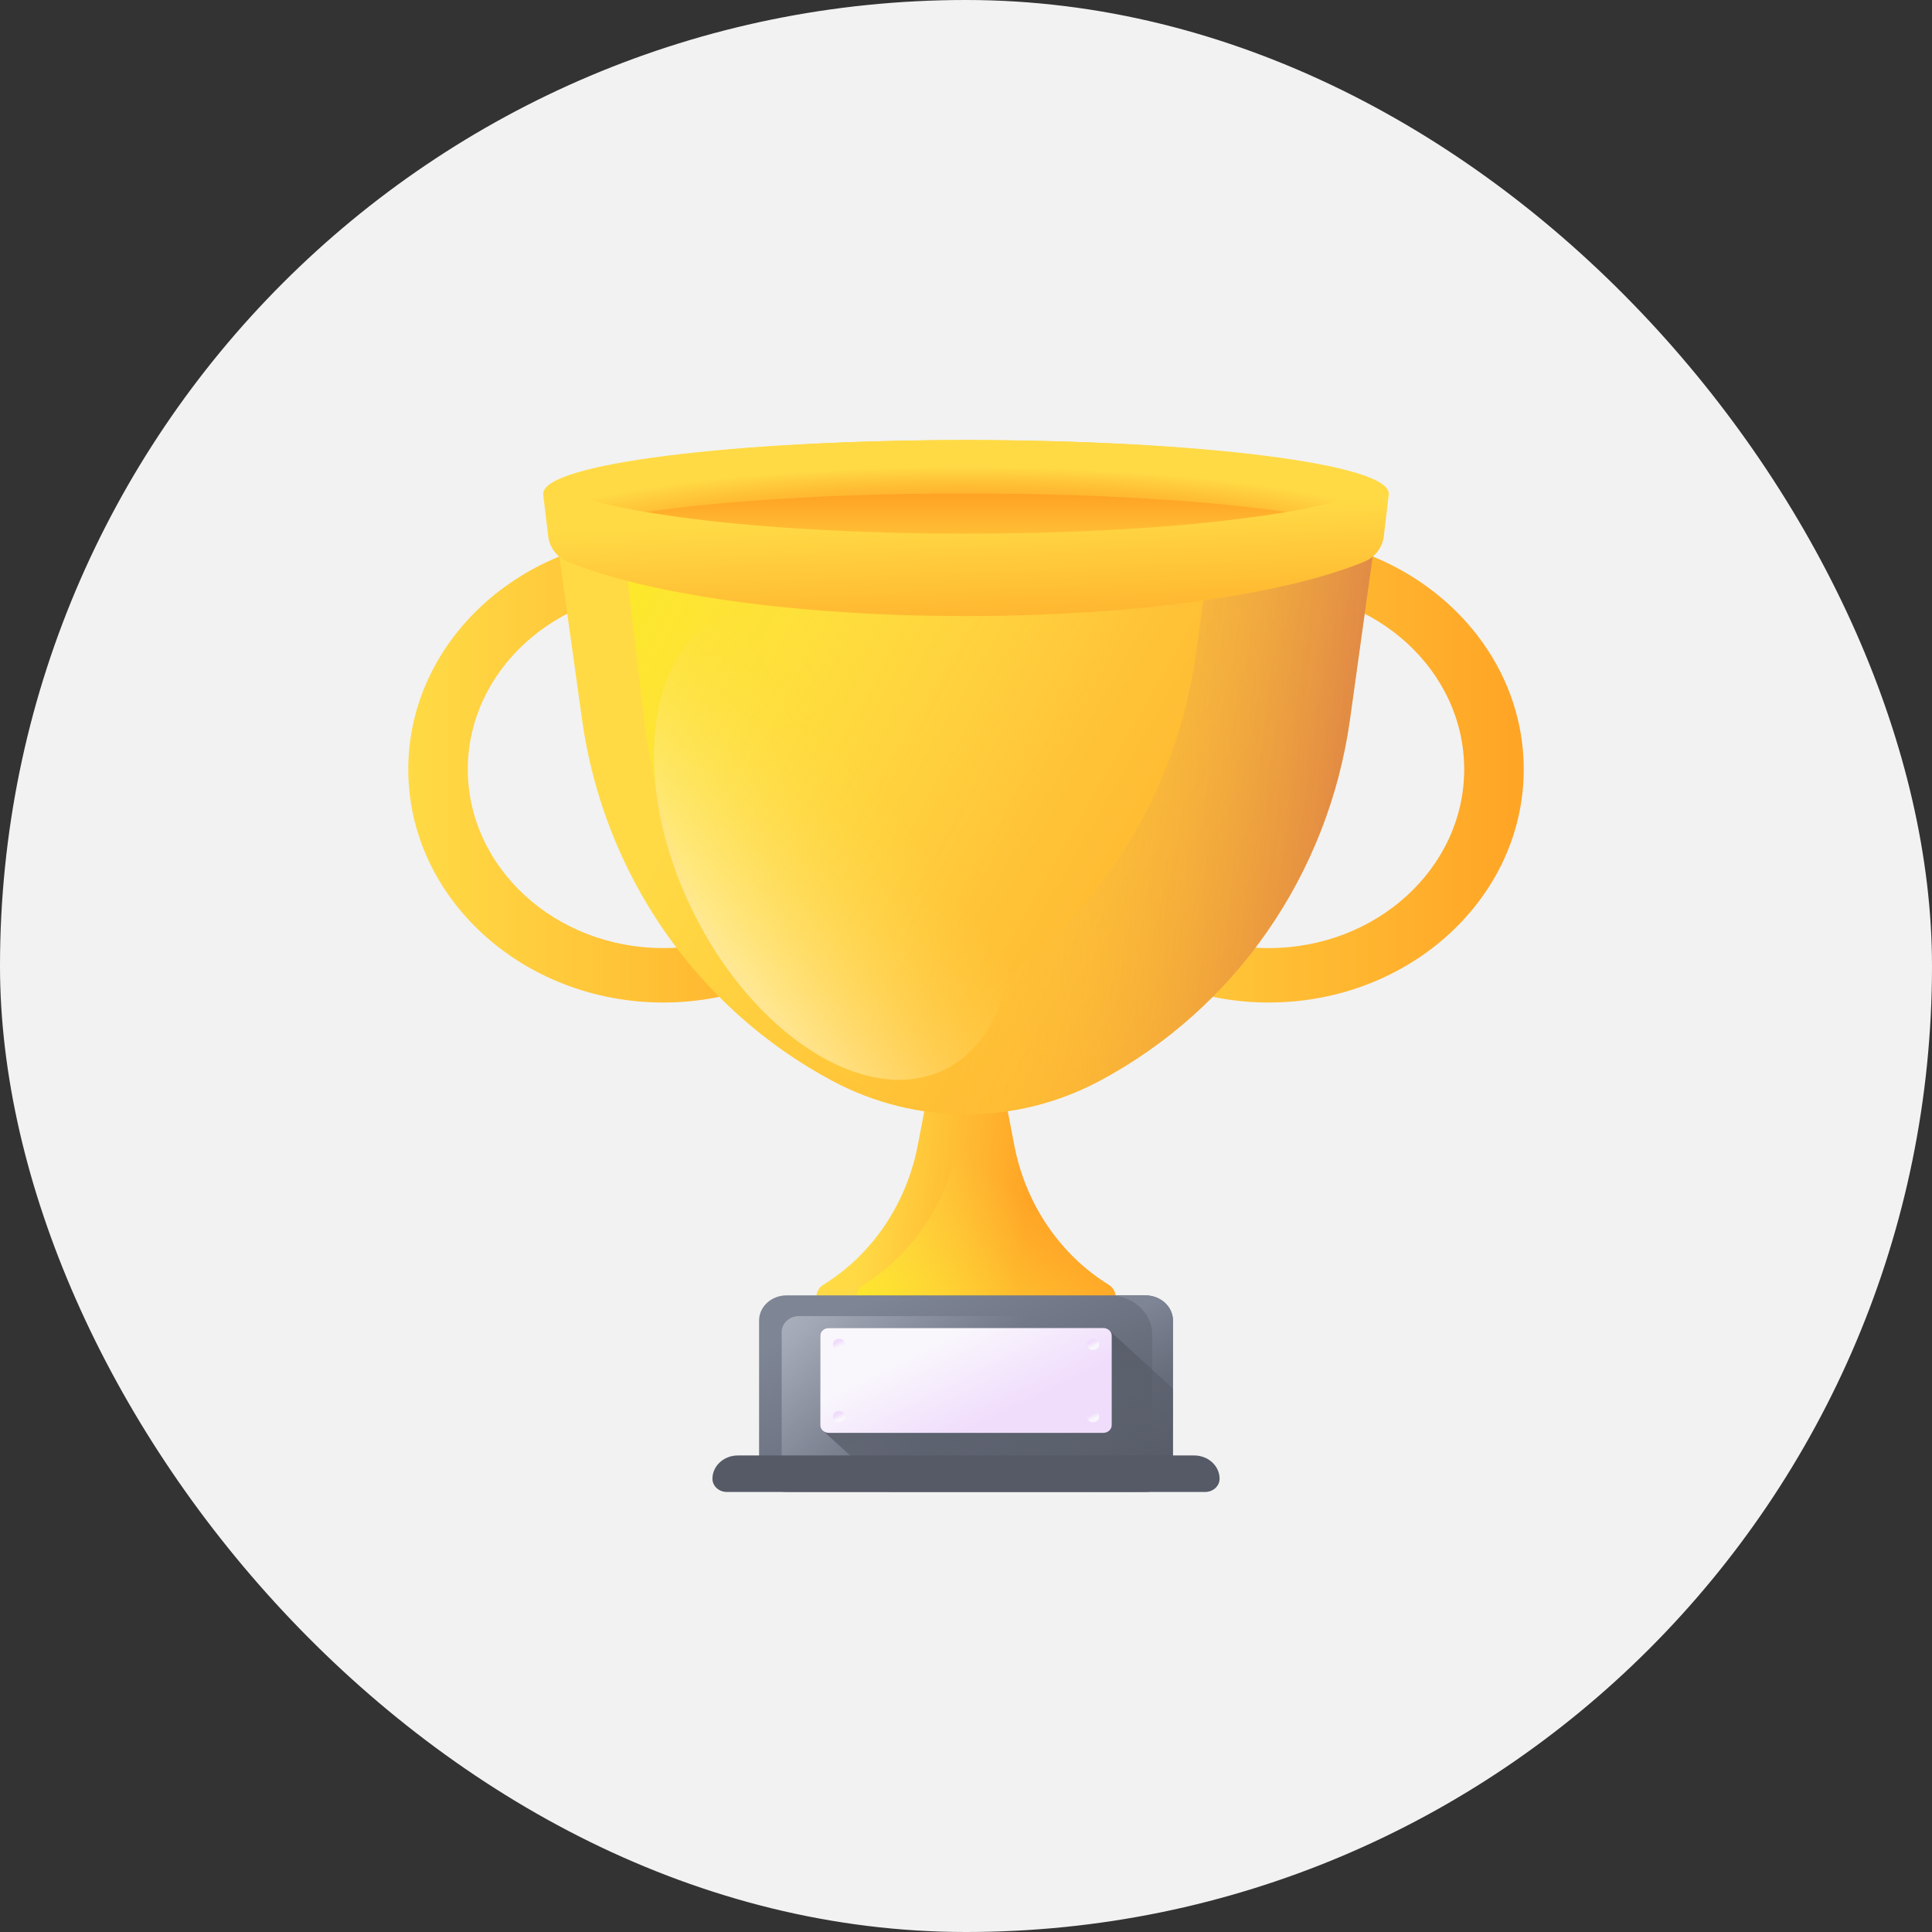 <svg width="50" height="50" viewBox="0 0 50 50" fill="none" xmlns="http://www.w3.org/2000/svg">
<rect x="0" y="0" width="50" height="50" fill="#333333" stroke="none"/>
<rect width="50" height="50" rx="25" fill="#F2F2F2"/>
<path d="M26.25 29.642L25.975 28.208H24.026L23.751 29.642C23.459 31.156 22.572 32.468 21.31 33.248C20.98 33.452 21.117 33.986 21.499 33.986H28.502C28.884 33.986 29.021 33.452 28.691 33.248C27.429 32.468 26.542 31.156 26.25 29.642Z" fill="url(#paint0_linear_307_34074)"/>
<path d="M28.691 33.248C27.429 32.468 26.541 31.156 26.25 29.642L25.974 28.208H25.061L24.786 29.642C24.495 31.156 23.607 32.468 22.345 33.248C22.015 33.452 22.152 33.986 22.534 33.986H28.501C28.884 33.986 29.02 33.452 28.691 33.248Z" fill="url(#paint1_linear_307_34074)"/>
<path d="M17.165 25.945C13.526 25.945 10.566 23.238 10.566 19.911C10.566 16.584 13.526 13.877 17.165 13.877C20.803 13.877 23.763 16.584 23.763 19.911C23.763 23.238 20.803 25.945 17.165 25.945ZM17.165 15.286C14.376 15.286 12.107 17.361 12.107 19.911C12.107 22.461 14.376 24.536 17.165 24.536C19.953 24.536 22.221 22.461 22.221 19.911C22.221 17.361 19.953 15.286 17.165 15.286Z" fill="url(#paint2_linear_307_34074)"/>
<path d="M32.836 25.945C29.198 25.945 26.238 23.238 26.238 19.911C26.238 16.584 29.198 13.877 32.836 13.877C36.475 13.877 39.434 16.584 39.434 19.911C39.434 23.238 36.475 25.945 32.836 25.945ZM32.836 15.286C30.048 15.286 27.779 17.361 27.779 19.911C27.779 22.461 30.048 24.536 32.836 24.536C35.625 24.536 37.893 22.461 37.893 19.911C37.893 17.361 35.625 15.286 32.836 15.286Z" fill="url(#paint3_linear_307_34074)"/>
<path d="M35.752 12.77V12.773L35.745 12.82C35.745 12.821 35.744 12.823 35.744 12.824L34.936 18.621C34.379 22.622 31.966 26.103 28.457 27.974C26.291 29.129 23.708 29.129 21.542 27.974C19.787 27.038 18.307 25.701 17.195 24.096C16.084 22.492 15.342 20.621 15.063 18.621L14.255 12.824C14.255 12.823 14.254 12.821 14.254 12.82L14.247 12.773V12.77C14.247 12.007 19.061 11.389 24.999 11.389C30.938 11.389 35.752 12.007 35.752 12.77Z" fill="url(#paint4_linear_307_34074)"/>
<path d="M31.679 11.687L30.946 16.943C30.389 20.944 27.977 24.425 24.467 26.296C23.126 27.011 21.624 27.283 20.161 27.112C20.6 27.427 21.061 27.716 21.543 27.973C23.709 29.128 26.292 29.128 28.458 27.973C31.968 26.102 34.38 22.621 34.937 18.621L35.745 12.823C35.745 12.822 35.746 12.82 35.746 12.819L35.753 12.773V12.77C35.753 12.331 34.161 11.94 31.679 11.687Z" fill="url(#paint5_linear_307_34074)"/>
<path d="M34.016 12.77V12.773L34.01 12.82C34.01 12.821 34.01 12.823 34.01 12.824L33.332 18.621C32.865 22.622 30.842 26.103 27.899 27.974C26.083 29.129 23.917 29.129 22.101 27.974C20.63 27.038 19.388 25.701 18.456 24.096C17.524 22.492 16.902 20.621 16.668 18.621L15.991 12.824C15.991 12.823 15.99 12.821 15.99 12.82L15.984 12.773V12.77C15.984 12.007 20.021 11.389 25 11.389C29.98 11.389 34.016 12.007 34.016 12.77Z" fill="url(#paint6_linear_307_34074)"/>
<path d="M35.939 12.77V12.773C35.939 12.789 35.936 12.804 35.932 12.82C35.932 12.821 35.931 12.823 35.931 12.824C35.708 13.563 30.9 14.153 25 14.153C19.101 14.153 14.292 13.563 14.069 12.824C14.069 12.823 14.069 12.821 14.069 12.82C14.064 12.804 14.062 12.789 14.062 12.773V12.77C14.062 12.007 18.959 11.389 25 11.389C31.042 11.389 35.939 12.007 35.939 12.77Z" fill="url(#paint7_radial_307_34074)"/>
<path d="M34.475 13.461C32.584 13.048 29.049 12.77 25 12.77C20.951 12.77 17.416 13.048 15.524 13.461C17.416 13.875 20.951 14.153 25 14.153C29.049 14.153 32.584 13.875 34.475 13.461Z" fill="url(#paint8_linear_307_34074)"/>
<path d="M25 13.812C19.939 13.812 15.675 13.302 14.383 12.607C14.226 12.524 14.04 12.649 14.061 12.824L14.188 13.879C14.223 14.17 14.413 14.421 14.686 14.534C16.72 15.375 20.577 15.943 25 15.943C29.423 15.943 33.279 15.375 35.313 14.534C35.587 14.421 35.777 14.171 35.812 13.879L35.938 12.824C35.959 12.649 35.773 12.524 35.617 12.607C34.325 13.302 30.061 13.812 25 13.812Z" fill="url(#paint9_linear_307_34074)"/>
<path d="M29.645 38.61H20.357C19.963 38.61 19.645 38.319 19.645 37.959V34.175C19.645 33.816 19.963 33.524 20.357 33.524H29.645C30.038 33.524 30.357 33.816 30.357 34.175V37.959C30.357 38.319 30.038 38.61 29.645 38.61Z" fill="url(#paint10_linear_307_34074)"/>
<path d="M20.68 34.06C20.431 34.06 20.23 34.245 20.23 34.473V38.13C20.23 38.272 20.261 38.407 20.319 38.529C20.453 38.582 20.6 38.611 20.755 38.611H29.244C29.858 38.611 30.356 38.156 30.356 37.594V34.541C30.356 34.4 30.324 34.265 30.267 34.142C30.133 34.09 29.985 34.061 29.83 34.061H20.68V34.06Z" fill="url(#paint11_linear_307_34074)"/>
<path d="M29.639 33.524H28.709C29.323 33.524 29.821 33.979 29.821 34.541V37.593C29.821 38.155 29.323 38.61 28.709 38.61H29.245C29.859 38.61 30.356 38.155 30.356 37.593V34.181C30.356 33.818 30.035 33.524 29.639 33.524Z" fill="url(#paint12_linear_307_34074)"/>
<path d="M30.356 37.96V35.939L28.73 34.452C28.691 34.402 28.627 34.369 28.554 34.369H21.446C21.326 34.369 21.229 34.458 21.229 34.568V36.883C21.229 36.949 21.265 37.008 21.319 37.044L23.034 38.611H29.644C30.037 38.611 30.356 38.32 30.356 37.96Z" fill="url(#paint13_linear_307_34074)"/>
<path d="M31.189 38.612H18.811C18.605 38.612 18.438 38.459 18.438 38.27C18.438 37.937 18.732 37.667 19.096 37.667H30.904C31.268 37.667 31.563 37.937 31.563 38.27C31.563 38.459 31.396 38.612 31.189 38.612Z" fill="#555A66"/>
<path d="M28.554 37.082H21.446C21.326 37.082 21.229 36.992 21.229 36.883V34.568C21.229 34.458 21.326 34.369 21.446 34.369H28.554C28.674 34.369 28.771 34.458 28.771 34.568V36.883C28.771 36.992 28.674 37.082 28.554 37.082Z" fill="url(#paint14_linear_307_34074)"/>
<path d="M21.715 34.937C21.803 34.937 21.876 34.871 21.876 34.79C21.876 34.709 21.803 34.643 21.715 34.643C21.626 34.643 21.554 34.709 21.554 34.79C21.554 34.871 21.626 34.937 21.715 34.937Z" fill="url(#paint15_linear_307_34074)"/>
<path d="M28.286 34.937C28.375 34.937 28.447 34.871 28.447 34.79C28.447 34.709 28.375 34.643 28.286 34.643C28.197 34.643 28.125 34.709 28.125 34.79C28.125 34.871 28.197 34.937 28.286 34.937Z" fill="url(#paint16_linear_307_34074)"/>
<path d="M21.715 36.807C21.803 36.807 21.876 36.741 21.876 36.66C21.876 36.578 21.803 36.513 21.715 36.513C21.626 36.513 21.554 36.578 21.554 36.66C21.554 36.741 21.626 36.807 21.715 36.807Z" fill="url(#paint17_linear_307_34074)"/>
<path d="M28.286 36.807C28.375 36.807 28.447 36.741 28.447 36.66C28.447 36.578 28.375 36.513 28.286 36.513C28.197 36.513 28.125 36.578 28.125 36.66C28.125 36.741 28.197 36.807 28.286 36.807Z" fill="url(#paint18_linear_307_34074)"/>
<path d="M18.884 15.871C20.974 15.088 23.863 17.117 25.338 20.405C26.812 23.693 26.313 26.994 24.223 27.777C22.134 28.561 19.244 26.531 17.77 23.243C16.296 19.956 16.795 16.655 18.884 15.871Z" fill="url(#paint19_linear_307_34074)"/>
<defs>
<linearGradient id="paint0_linear_307_34074" x1="22.347" y1="30.977" x2="26.569" y2="31.416" gradientUnits="userSpaceOnUse">
<stop stop-color="#FFDA45"/>
<stop offset="1" stop-color="#FFA425"/>
</linearGradient>
<linearGradient id="paint1_linear_307_34074" x1="26.809" y1="31.158" x2="23.335" y2="35.83" gradientUnits="userSpaceOnUse">
<stop stop-color="#FFDA45" stop-opacity="0"/>
<stop offset="1" stop-color="#FCEE21"/>
</linearGradient>
<linearGradient id="paint2_linear_307_34074" x1="10.566" y1="19.911" x2="23.763" y2="19.911" gradientUnits="userSpaceOnUse">
<stop stop-color="#FFDA45"/>
<stop offset="1" stop-color="#FFA425"/>
</linearGradient>
<linearGradient id="paint3_linear_307_34074" x1="26.238" y1="19.911" x2="39.434" y2="19.911" gradientUnits="userSpaceOnUse">
<stop stop-color="#FFDA45"/>
<stop offset="1" stop-color="#FFA425"/>
</linearGradient>
<linearGradient id="paint4_linear_307_34074" x1="20.337" y1="16.287" x2="36.936" y2="25.835" gradientUnits="userSpaceOnUse">
<stop stop-color="#FFDA45"/>
<stop offset="1" stop-color="#FFA425"/>
</linearGradient>
<linearGradient id="paint5_linear_307_34074" x1="25.593" y1="20.036" x2="40.065" y2="21.554" gradientUnits="userSpaceOnUse">
<stop stop-color="#FFDA45" stop-opacity="0"/>
<stop offset="1" stop-color="#B53759"/>
</linearGradient>
<linearGradient id="paint6_linear_307_34074" x1="27.294" y1="19.945" x2="14.912" y2="13.264" gradientUnits="userSpaceOnUse">
<stop stop-color="#FFDA45" stop-opacity="0"/>
<stop offset="1" stop-color="#FCEE21"/>
</linearGradient>
<radialGradient id="paint7_radial_307_34074" cx="0" cy="0" r="1" gradientUnits="userSpaceOnUse" gradientTransform="translate(24.936 14.209) scale(12.232 2.125)">
<stop stop-color="#FFA425"/>
<stop offset="0.366" stop-color="#FFA727"/>
<stop offset="0.593" stop-color="#FFAF2C"/>
<stop offset="0.781" stop-color="#FFBE34"/>
<stop offset="0.948" stop-color="#FFD240"/>
<stop offset="1" stop-color="#FFDA45"/>
</radialGradient>
<linearGradient id="paint8_linear_307_34074" x1="25" y1="14.841" x2="25" y2="12.847" gradientUnits="userSpaceOnUse">
<stop stop-color="#FFDA45"/>
<stop offset="1" stop-color="#FFA425"/>
</linearGradient>
<linearGradient id="paint9_linear_307_34074" x1="25.027" y1="13.33" x2="25.199" y2="17.39" gradientUnits="userSpaceOnUse">
<stop stop-color="#FFDA45"/>
<stop offset="1" stop-color="#FFA425"/>
</linearGradient>
<linearGradient id="paint10_linear_307_34074" x1="23.444" y1="33.198" x2="26.503" y2="39.938" gradientUnits="userSpaceOnUse">
<stop stop-color="#7E8595"/>
<stop offset="1" stop-color="#555A66"/>
</linearGradient>
<linearGradient id="paint11_linear_307_34074" x1="24.946" y1="36.097" x2="17.461" y2="29.952" gradientUnits="userSpaceOnUse">
<stop stop-color="#BEC3D2" stop-opacity="0"/>
<stop offset="0.221" stop-color="#C5C9D7" stop-opacity="0.221"/>
<stop offset="0.534" stop-color="#D7DAE3" stop-opacity="0.534"/>
<stop offset="0.901" stop-color="#F6F6F8" stop-opacity="0.901"/>
<stop offset="1" stop-color="white"/>
</linearGradient>
<linearGradient id="paint12_linear_307_34074" x1="28.442" y1="34.309" x2="30.205" y2="38.193" gradientUnits="userSpaceOnUse">
<stop stop-color="#7E8595"/>
<stop offset="1" stop-color="#555A66" stop-opacity="0"/>
</linearGradient>
<linearGradient id="paint13_linear_307_34074" x1="27.153" y1="40.076" x2="25.369" y2="34.355" gradientUnits="userSpaceOnUse">
<stop stop-color="#555A66" stop-opacity="0"/>
<stop offset="1" stop-color="#555A66"/>
</linearGradient>
<linearGradient id="paint14_linear_307_34074" x1="24.364" y1="34.643" x2="25.442" y2="36.837" gradientUnits="userSpaceOnUse">
<stop stop-color="#F9F7FC"/>
<stop offset="1" stop-color="#F0DDFC"/>
</linearGradient>
<linearGradient id="paint15_linear_307_34074" x1="21.748" y1="34.847" x2="21.691" y2="34.73" gradientUnits="userSpaceOnUse">
<stop stop-color="#F9F7FC"/>
<stop offset="1" stop-color="#F0DDFC"/>
</linearGradient>
<linearGradient id="paint16_linear_307_34074" x1="28.32" y1="34.847" x2="28.262" y2="34.73" gradientUnits="userSpaceOnUse">
<stop stop-color="#F9F7FC"/>
<stop offset="1" stop-color="#F0DDFC"/>
</linearGradient>
<linearGradient id="paint17_linear_307_34074" x1="21.748" y1="36.718" x2="21.691" y2="36.6" gradientUnits="userSpaceOnUse">
<stop stop-color="#F9F7FC"/>
<stop offset="1" stop-color="#F0DDFC"/>
</linearGradient>
<linearGradient id="paint18_linear_307_34074" x1="28.32" y1="36.718" x2="28.262" y2="36.6" gradientUnits="userSpaceOnUse">
<stop stop-color="#F9F7FC"/>
<stop offset="1" stop-color="#F0DDFC"/>
</linearGradient>
<linearGradient id="paint19_linear_307_34074" x1="23.047" y1="20.862" x2="16.049" y2="26.333" gradientUnits="userSpaceOnUse">
<stop stop-color="#FFDA45" stop-opacity="0"/>
<stop offset="1" stop-color="white"/>
</linearGradient>
</defs>
</svg>

